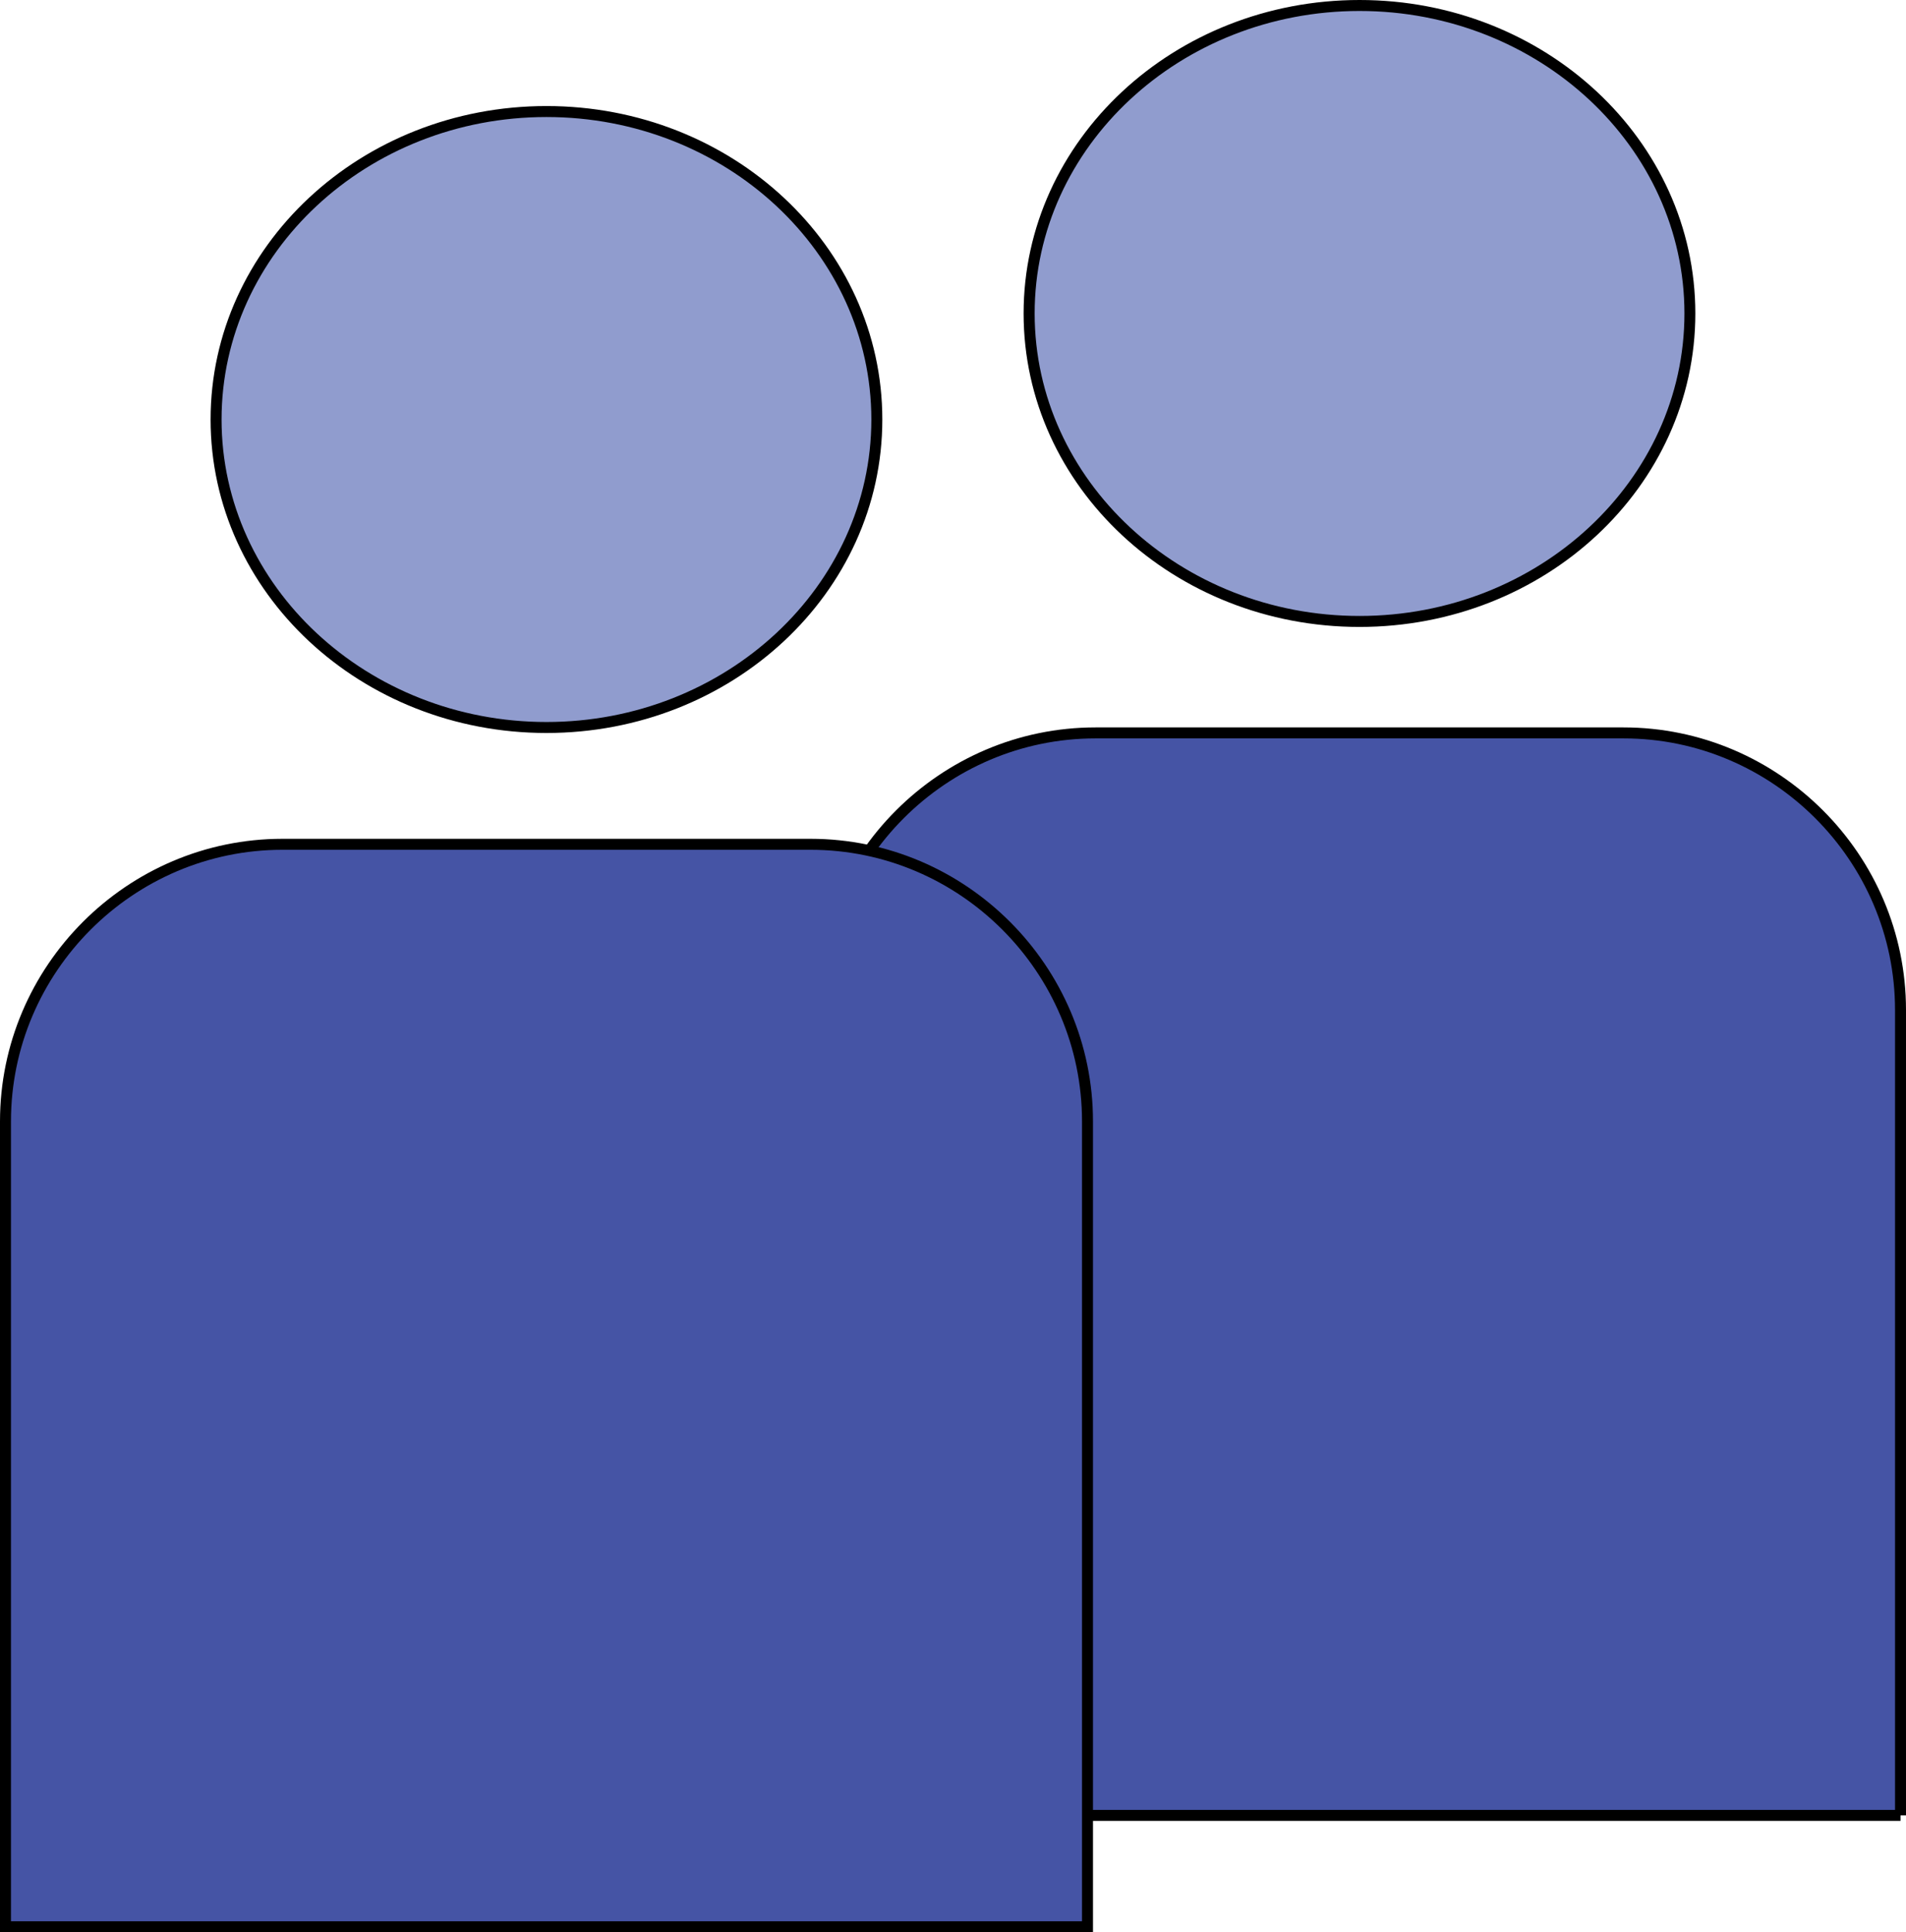 <?xml version="1.0" encoding="UTF-8"?>
<svg id="Layer_2" data-name="Layer 2" xmlns="http://www.w3.org/2000/svg" xmlns:xlink="http://www.w3.org/1999/xlink" viewBox="0 0 257.13 260.56">
  <defs>
    <style>
      .cls-1 {
        stroke: #000;
        stroke-miterlimit: 10;
        stroke-width: 1.48px;
      }

      .cls-1, .cls-2 {
        fill: none;
      }

      .cls-3, .cls-4, .cls-2, .cls-5 {
        stroke-width: 0px;
      }

      .cls-4 {
        fill: #909cce;
      }

      .cls-6 {
        clip-path: url(#clippath-1);
      }

      .cls-7 {
        clip-path: url(#clippath);
      }

      .cls-5 {
        fill: #4554a5;
      }
    </style>
    <clipPath id="clippath">
      <rect class="cls-2" width="257.13" height="260.56"/>
    </clipPath>
    <clipPath id="clippath-1">
      <rect class="cls-2" width="257.13" height="260.56"/>
    </clipPath>
  </defs>
  <g id="Layer_1-2" data-name="Layer 1">
    <g id="Gubbar">
      <g class="cls-7">
        <g class="cls-6">
          <path class="cls-5" d="M256.39,244.8H110.42v-108.6c0-20.55,16.82-37.37,37.37-37.37h71.23c20.55,0,37.37,16.82,37.37,37.37v108.6Z"/>
          <path class="cls-1" d="M256.39,244.8H110.42v-108.6c0-20.55,16.82-37.37,37.37-37.37h71.23c20.55,0,37.37,16.82,37.37,37.37v108.6Z"/>
          <path class="cls-4" d="M183.4,83.8c-24.58,0-44.57-18.63-44.57-41.53S158.83.74,183.4.74s44.57,18.63,44.57,41.53-20,41.53-44.57,41.53"/>
          <path class="cls-3" d="M183.41,1.48c24.17,0,43.83,18.3,43.83,40.79s-19.66,40.79-43.83,40.79-43.83-18.3-43.83-40.79S159.24,1.48,183.41,1.48M183.41,0C158.38,0,138.09,18.92,138.09,42.27s20.29,42.27,45.31,42.27,45.31-18.92,45.31-42.27S208.43,0,183.41,0"/>
          <path class="cls-4" d="M73.72,98.09c-24.58,0-44.57-18.63-44.57-41.53S49.15,15.04,73.72,15.04s44.57,18.63,44.57,41.53-19.99,41.53-44.57,41.53"/>
          <path class="cls-3" d="M73.72,15.78c24.17,0,43.83,18.3,43.83,40.79s-19.66,40.79-43.83,40.79-43.83-18.3-43.83-40.79S49.55,15.78,73.72,15.78M73.72,14.3c-25.02,0-45.31,18.92-45.31,42.27s20.29,42.27,45.31,42.27,45.31-18.92,45.31-42.27S98.75,14.3,73.72,14.3"/>
          <path class="cls-5" d="M146.7,259.82H.74v-108.6c0-20.55,16.82-37.37,37.37-37.37h71.23c20.55,0,37.37,16.82,37.37,37.37v108.6Z"/>
          <path class="cls-1" d="M146.7,259.82H.74v-108.6c0-20.55,16.82-37.37,37.37-37.37h71.23c20.55,0,37.37,16.82,37.37,37.37v108.6Z"/>
        </g>
      </g>
    </g>
  </g>
</svg>